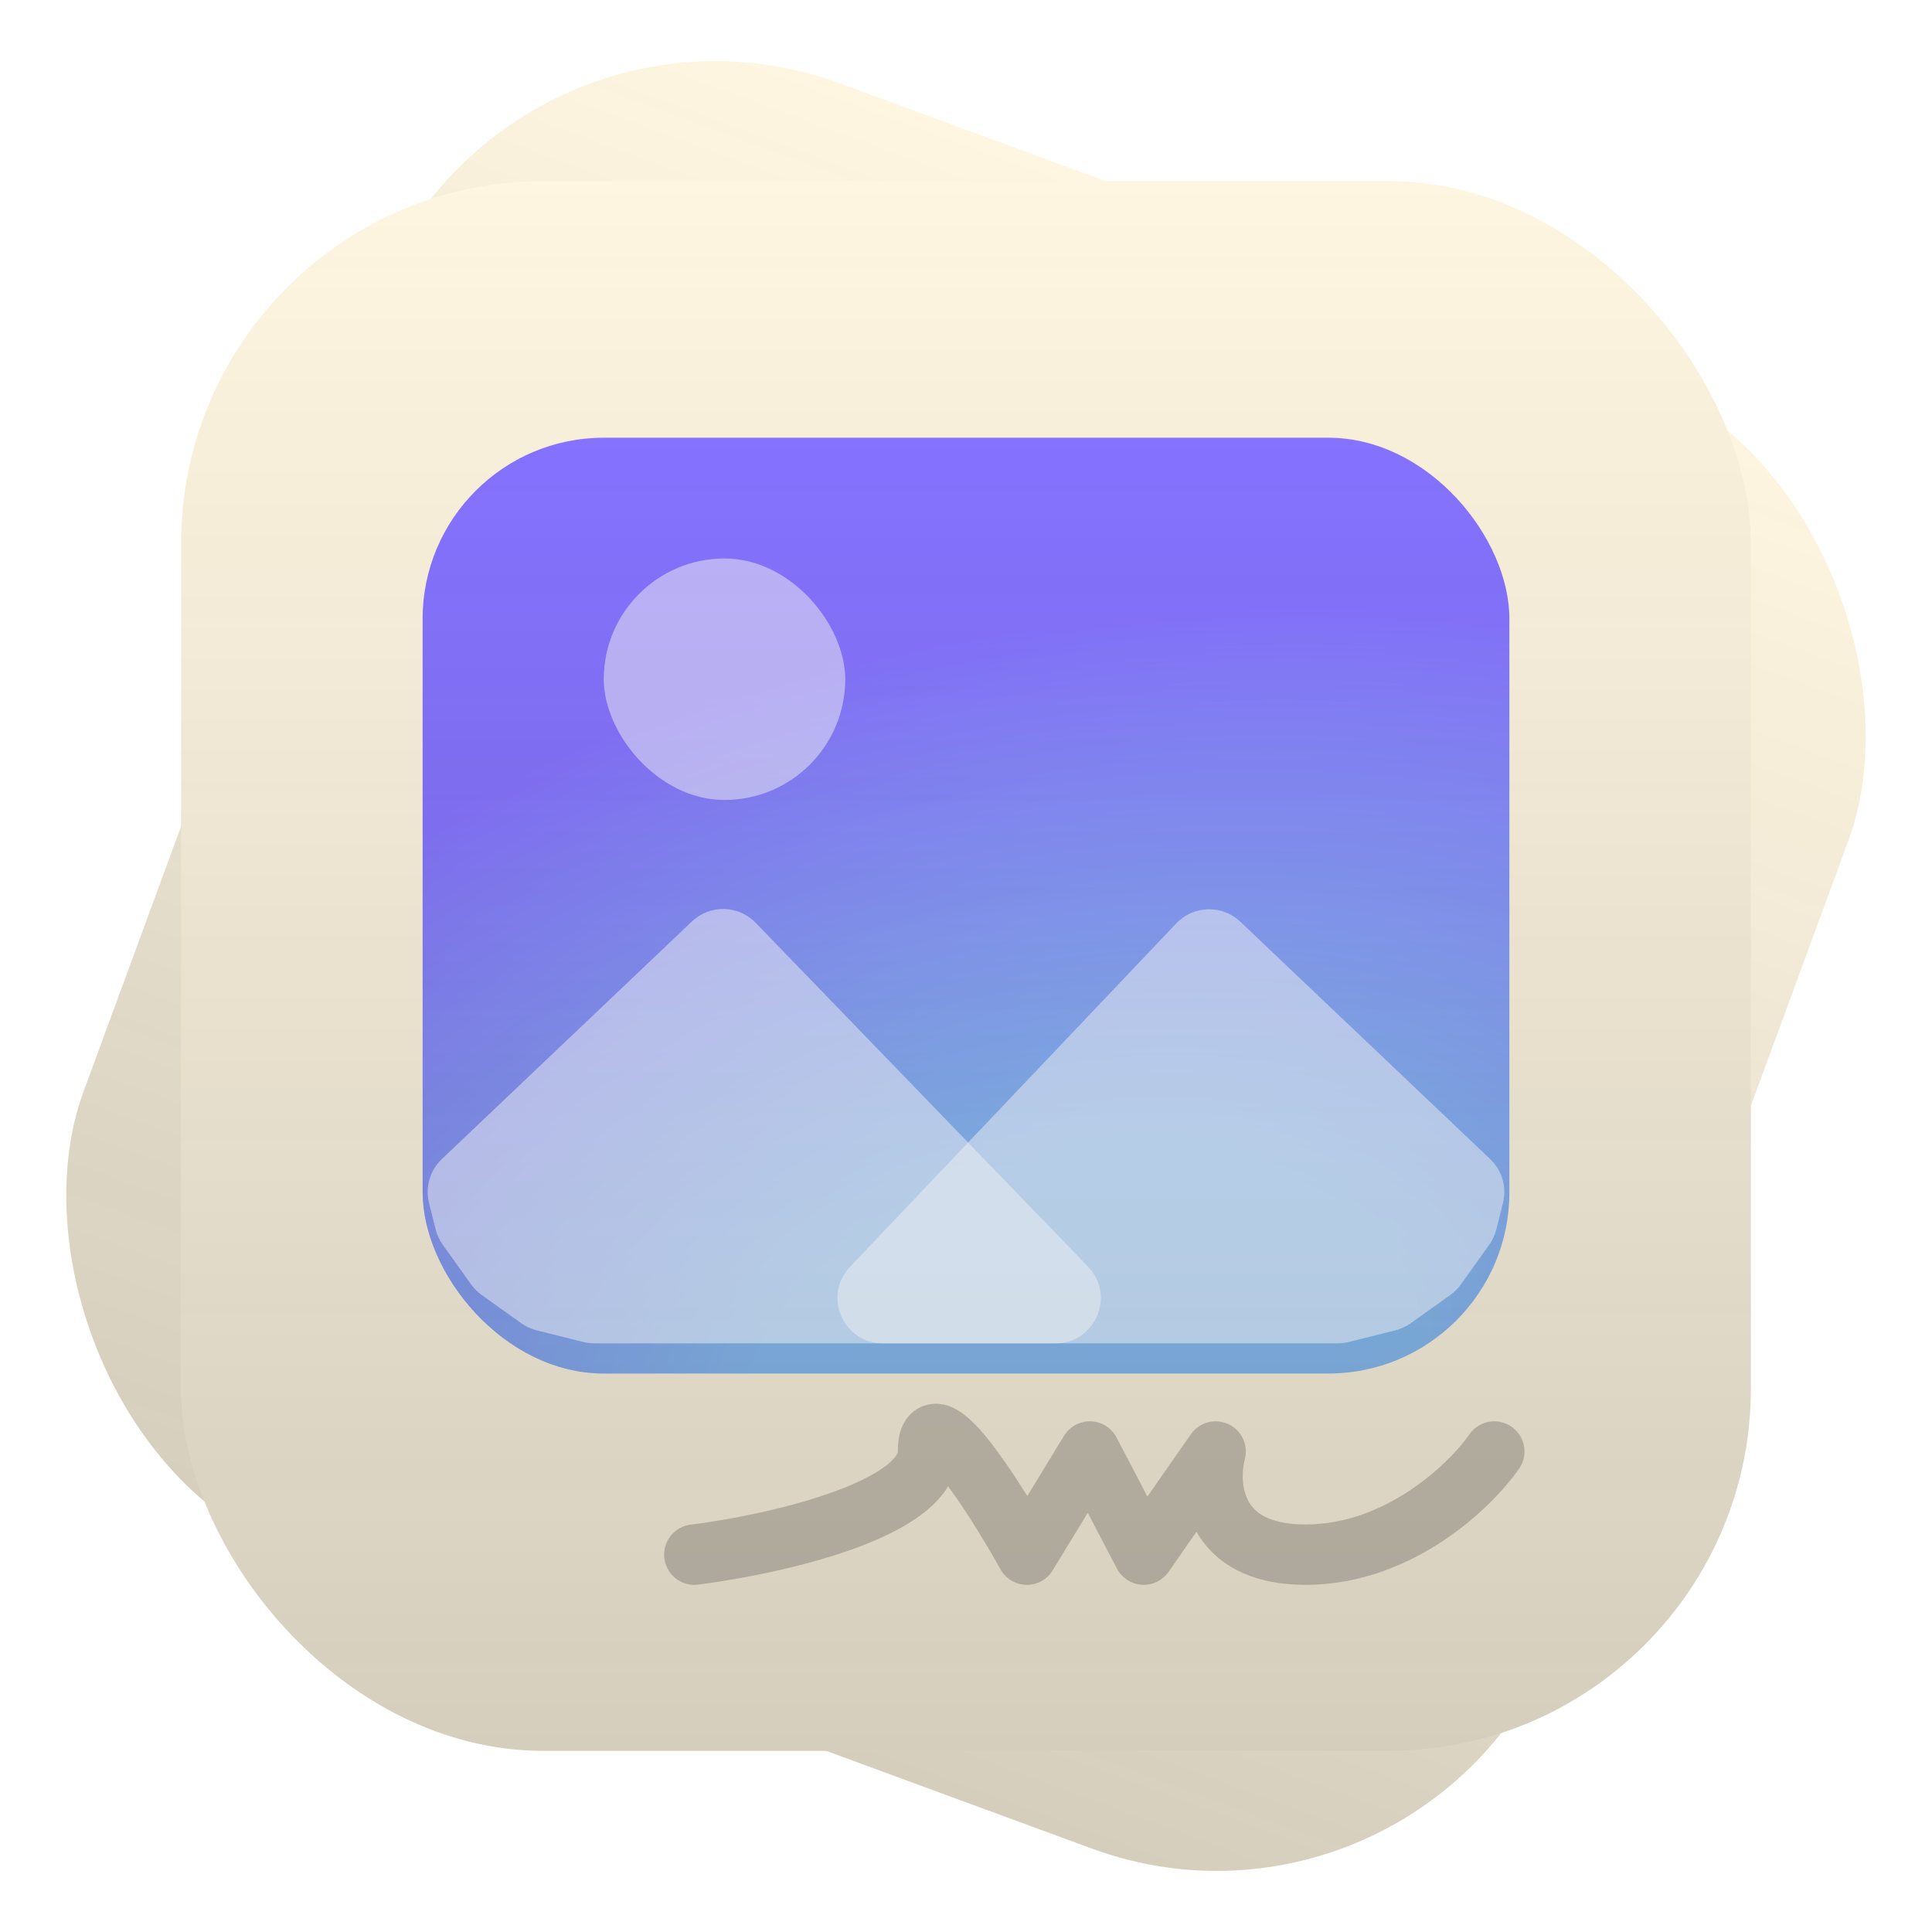<svg width="128" height="128" viewBox="0 0 128 128" fill="none" xmlns="http://www.w3.org/2000/svg">
<g filter="url(#filter0_ii_321_72)">
<rect x="33.148" y="-2.754" width="104" height="104" rx="24" transform="rotate(20.195 33.148 -2.754)" fill="#FFF6E1"/>
<rect x="33.148" y="-2.754" width="104" height="104" rx="24" transform="rotate(20.195 33.148 -2.754)" fill="url(#paint0_linear_321_72)"/>
</g>
<g filter="url(#filter1_dii_321_72)">
<rect x="12" y="12" width="104" height="104" rx="24" fill="#FFF6E1"/>
<rect x="12" y="12" width="104" height="104" rx="24" fill="url(#paint1_linear_321_72)"/>
</g>
<g filter="url(#filter2_i_321_72)">
<rect x="28" y="27" width="72" height="62" rx="12" fill="url(#paint2_radial_321_72)"/>
<rect x="28" y="27" width="72" height="62" rx="12" fill="url(#paint3_linear_321_72)"/>
</g>
<g filter="url(#filter3_ii_321_72)">
<rect x="40" y="37" width="16" height="16" rx="8" fill="#F0F0F2" fill-opacity="0.5"/>
</g>
<g filter="url(#filter4_ii_321_72)">
<path d="M82.175 61.066L98.731 76.795C99.515 77.54 99.838 78.648 99.576 79.698L99.138 81.447C99.047 81.812 98.888 82.157 98.669 82.463L96.791 85.093C96.598 85.362 96.362 85.598 96.093 85.791L93.463 87.669C93.157 87.888 92.812 88.047 92.447 88.138L89.358 88.91C89.12 88.97 88.876 89 88.631 89H58.488C55.852 89 54.498 85.845 56.313 83.934L77.934 61.175C79.075 59.974 80.974 59.925 82.175 61.066Z" fill="#F0F0F2" fill-opacity="0.5"/>
</g>
<g filter="url(#filter5_ii_321_72)">
<path d="M45.844 61.048L29.269 76.795C28.485 77.54 28.162 78.648 28.424 79.698L28.862 81.447C28.953 81.812 29.112 82.157 29.331 82.463L31.209 85.093C31.402 85.362 31.637 85.598 31.907 85.791L34.536 87.669C34.843 87.888 35.188 88.047 35.553 88.138L38.642 88.91C38.88 88.97 39.124 89 39.369 89H69.927C72.576 89 73.925 85.819 72.084 83.915L50.067 61.138C48.922 59.954 47.038 59.914 45.844 61.048Z" fill="#F0F0F2" fill-opacity="0.5"/>
</g>
<path d="M46 103C51.161 102.349 61.483 100.071 61.483 96.166C61.483 92.261 65.85 99.095 68.034 103L72.202 96.166L75.775 103L80.539 96.166C79.944 98.444 80.301 103 86.494 103C92.688 103 97.412 98.444 99 96.166" stroke="#2D2D2D" stroke-opacity="0.25" stroke-width="4" stroke-linecap="round" stroke-linejoin="round"/>
<defs>
<filter id="filter0_ii_321_72" x="4.095" y="4.095" width="119.81" height="123.81" filterUnits="userSpaceOnUse" color-interpolation-filters="sRGB">
<feFlood flood-opacity="0" result="BackgroundImageFix"/>
<feBlend mode="normal" in="SourceGraphic" in2="BackgroundImageFix" result="shape"/>
<feColorMatrix in="SourceAlpha" type="matrix" values="0 0 0 0 0 0 0 0 0 0 0 0 0 0 0 0 0 0 127 0" result="hardAlpha"/>
<feOffset dy="-4"/>
<feComposite in2="hardAlpha" operator="arithmetic" k2="-1" k3="1"/>
<feColorMatrix type="matrix" values="0 0 0 0 0.176 0 0 0 0 0.176 0 0 0 0 0.176 0 0 0 0.1 0"/>
<feBlend mode="normal" in2="shape" result="effect1_innerShadow_321_72"/>
<feColorMatrix in="SourceAlpha" type="matrix" values="0 0 0 0 0 0 0 0 0 0 0 0 0 0 0 0 0 0 127 0" result="hardAlpha"/>
<feOffset dy="4"/>
<feGaussianBlur stdDeviation="4"/>
<feComposite in2="hardAlpha" operator="arithmetic" k2="-1" k3="1"/>
<feColorMatrix type="matrix" values="0 0 0 0 0.941 0 0 0 0 0.941 0 0 0 0 0.949 0 0 0 0.2 0"/>
<feBlend mode="normal" in2="effect1_innerShadow_321_72" result="effect2_innerShadow_321_72"/>
</filter>
<filter id="filter1_dii_321_72" x="8" y="8" width="112" height="112" filterUnits="userSpaceOnUse" color-interpolation-filters="sRGB">
<feFlood flood-opacity="0" result="BackgroundImageFix"/>
<feColorMatrix in="SourceAlpha" type="matrix" values="0 0 0 0 0 0 0 0 0 0 0 0 0 0 0 0 0 0 127 0" result="hardAlpha"/>
<feOffset/>
<feGaussianBlur stdDeviation="2"/>
<feComposite in2="hardAlpha" operator="out"/>
<feColorMatrix type="matrix" values="0 0 0 0 0 0 0 0 0 0 0 0 0 0 0 0 0 0 0.25 0"/>
<feBlend mode="normal" in2="BackgroundImageFix" result="effect1_dropShadow_321_72"/>
<feBlend mode="normal" in="SourceGraphic" in2="effect1_dropShadow_321_72" result="shape"/>
<feColorMatrix in="SourceAlpha" type="matrix" values="0 0 0 0 0 0 0 0 0 0 0 0 0 0 0 0 0 0 127 0" result="hardAlpha"/>
<feOffset dy="-4"/>
<feComposite in2="hardAlpha" operator="arithmetic" k2="-1" k3="1"/>
<feColorMatrix type="matrix" values="0 0 0 0 0.176 0 0 0 0 0.176 0 0 0 0 0.176 0 0 0 0.1 0"/>
<feBlend mode="normal" in2="shape" result="effect2_innerShadow_321_72"/>
<feColorMatrix in="SourceAlpha" type="matrix" values="0 0 0 0 0 0 0 0 0 0 0 0 0 0 0 0 0 0 127 0" result="hardAlpha"/>
<feOffset dy="4"/>
<feGaussianBlur stdDeviation="4"/>
<feComposite in2="hardAlpha" operator="arithmetic" k2="-1" k3="1"/>
<feColorMatrix type="matrix" values="0 0 0 0 0.941 0 0 0 0 0.941 0 0 0 0 0.949 0 0 0 0.2 0"/>
<feBlend mode="normal" in2="effect2_innerShadow_321_72" result="effect3_innerShadow_321_72"/>
</filter>
<filter id="filter2_i_321_72" x="28" y="27" width="72" height="64" filterUnits="userSpaceOnUse" color-interpolation-filters="sRGB">
<feFlood flood-opacity="0" result="BackgroundImageFix"/>
<feBlend mode="normal" in="SourceGraphic" in2="BackgroundImageFix" result="shape"/>
<feColorMatrix in="SourceAlpha" type="matrix" values="0 0 0 0 0 0 0 0 0 0 0 0 0 0 0 0 0 0 127 0" result="hardAlpha"/>
<feOffset dy="2"/>
<feGaussianBlur stdDeviation="1"/>
<feComposite in2="hardAlpha" operator="arithmetic" k2="-1" k3="1"/>
<feColorMatrix type="matrix" values="0 0 0 0 0 0 0 0 0 0 0 0 0 0 0 0 0 0 0.25 0"/>
<feBlend mode="normal" in2="shape" result="effect1_innerShadow_321_72"/>
</filter>
<filter id="filter3_ii_321_72" x="40" y="36" width="16" height="18" filterUnits="userSpaceOnUse" color-interpolation-filters="sRGB">
<feFlood flood-opacity="0" result="BackgroundImageFix"/>
<feBlend mode="normal" in="SourceGraphic" in2="BackgroundImageFix" result="shape"/>
<feColorMatrix in="SourceAlpha" type="matrix" values="0 0 0 0 0 0 0 0 0 0 0 0 0 0 0 0 0 0 127 0" result="hardAlpha"/>
<feOffset dy="-1"/>
<feGaussianBlur stdDeviation="1.5"/>
<feComposite in2="hardAlpha" operator="arithmetic" k2="-1" k3="1"/>
<feColorMatrix type="matrix" values="0 0 0 0 0 0 0 0 0 0 0 0 0 0 0 0 0 0 0.25 0"/>
<feBlend mode="normal" in2="shape" result="effect1_innerShadow_321_72"/>
<feColorMatrix in="SourceAlpha" type="matrix" values="0 0 0 0 0 0 0 0 0 0 0 0 0 0 0 0 0 0 127 0" result="hardAlpha"/>
<feOffset dy="1"/>
<feGaussianBlur stdDeviation="1.5"/>
<feComposite in2="hardAlpha" operator="arithmetic" k2="-1" k3="1"/>
<feColorMatrix type="matrix" values="0 0 0 0 1 0 0 0 0 1 0 0 0 0 1 0 0 0 0.25 0"/>
<feBlend mode="normal" in2="effect1_innerShadow_321_72" result="effect2_innerShadow_321_72"/>
</filter>
<filter id="filter4_ii_321_72" x="55.482" y="59.241" width="44.183" height="30.759" filterUnits="userSpaceOnUse" color-interpolation-filters="sRGB">
<feFlood flood-opacity="0" result="BackgroundImageFix"/>
<feBlend mode="normal" in="SourceGraphic" in2="BackgroundImageFix" result="shape"/>
<feColorMatrix in="SourceAlpha" type="matrix" values="0 0 0 0 0 0 0 0 0 0 0 0 0 0 0 0 0 0 127 0" result="hardAlpha"/>
<feOffset dy="-1"/>
<feGaussianBlur stdDeviation="1.5"/>
<feComposite in2="hardAlpha" operator="arithmetic" k2="-1" k3="1"/>
<feColorMatrix type="matrix" values="0 0 0 0 0 0 0 0 0 0 0 0 0 0 0 0 0 0 0.25 0"/>
<feBlend mode="normal" in2="shape" result="effect1_innerShadow_321_72"/>
<feColorMatrix in="SourceAlpha" type="matrix" values="0 0 0 0 0 0 0 0 0 0 0 0 0 0 0 0 0 0 127 0" result="hardAlpha"/>
<feOffset dy="1"/>
<feGaussianBlur stdDeviation="1.5"/>
<feComposite in2="hardAlpha" operator="arithmetic" k2="-1" k3="1"/>
<feColorMatrix type="matrix" values="0 0 0 0 1 0 0 0 0 1 0 0 0 0 1 0 0 0 0.25 0"/>
<feBlend mode="normal" in2="effect1_innerShadow_321_72" result="effect2_innerShadow_321_72"/>
</filter>
<filter id="filter5_ii_321_72" x="28.335" y="59.223" width="44.599" height="30.777" filterUnits="userSpaceOnUse" color-interpolation-filters="sRGB">
<feFlood flood-opacity="0" result="BackgroundImageFix"/>
<feBlend mode="normal" in="SourceGraphic" in2="BackgroundImageFix" result="shape"/>
<feColorMatrix in="SourceAlpha" type="matrix" values="0 0 0 0 0 0 0 0 0 0 0 0 0 0 0 0 0 0 127 0" result="hardAlpha"/>
<feOffset dy="-1"/>
<feGaussianBlur stdDeviation="1.5"/>
<feComposite in2="hardAlpha" operator="arithmetic" k2="-1" k3="1"/>
<feColorMatrix type="matrix" values="0 0 0 0 0 0 0 0 0 0 0 0 0 0 0 0 0 0 0.25 0"/>
<feBlend mode="normal" in2="shape" result="effect1_innerShadow_321_72"/>
<feColorMatrix in="SourceAlpha" type="matrix" values="0 0 0 0 0 0 0 0 0 0 0 0 0 0 0 0 0 0 127 0" result="hardAlpha"/>
<feOffset dy="1"/>
<feGaussianBlur stdDeviation="1.5"/>
<feComposite in2="hardAlpha" operator="arithmetic" k2="-1" k3="1"/>
<feColorMatrix type="matrix" values="0 0 0 0 1 0 0 0 0 1 0 0 0 0 1 0 0 0 0.25 0"/>
<feBlend mode="normal" in2="effect1_innerShadow_321_72" result="effect2_innerShadow_321_72"/>
</filter>
<linearGradient id="paint0_linear_321_72" x1="85.148" y1="-2.754" x2="85.148" y2="101.246" gradientUnits="userSpaceOnUse">
<stop stop-color="#2D2D2D" stop-opacity="0"/>
<stop offset="1" stop-color="#2D2D2D" stop-opacity="0.2"/>
</linearGradient>
<linearGradient id="paint1_linear_321_72" x1="64" y1="12" x2="64" y2="116" gradientUnits="userSpaceOnUse">
<stop stop-color="#2D2D2D" stop-opacity="0"/>
<stop offset="1" stop-color="#2D2D2D" stop-opacity="0.2"/>
</linearGradient>
<radialGradient id="paint2_radial_321_72" cx="0" cy="0" r="1" gradientUnits="userSpaceOnUse" gradientTransform="translate(71.5 89) rotate(-102.216) scale(49.624 79.226)">
<stop offset="0.281" stop-color="#8AC2FB"/>
<stop offset="1" stop-color="#8572FF"/>
</radialGradient>
<linearGradient id="paint3_linear_321_72" x1="64" y1="27" x2="64" y2="89" gradientUnits="userSpaceOnUse">
<stop stop-color="#2D2D2D" stop-opacity="0"/>
<stop offset="1" stop-color="#2D2D2D" stop-opacity="0.2"/>
</linearGradient>
</defs>
</svg>
